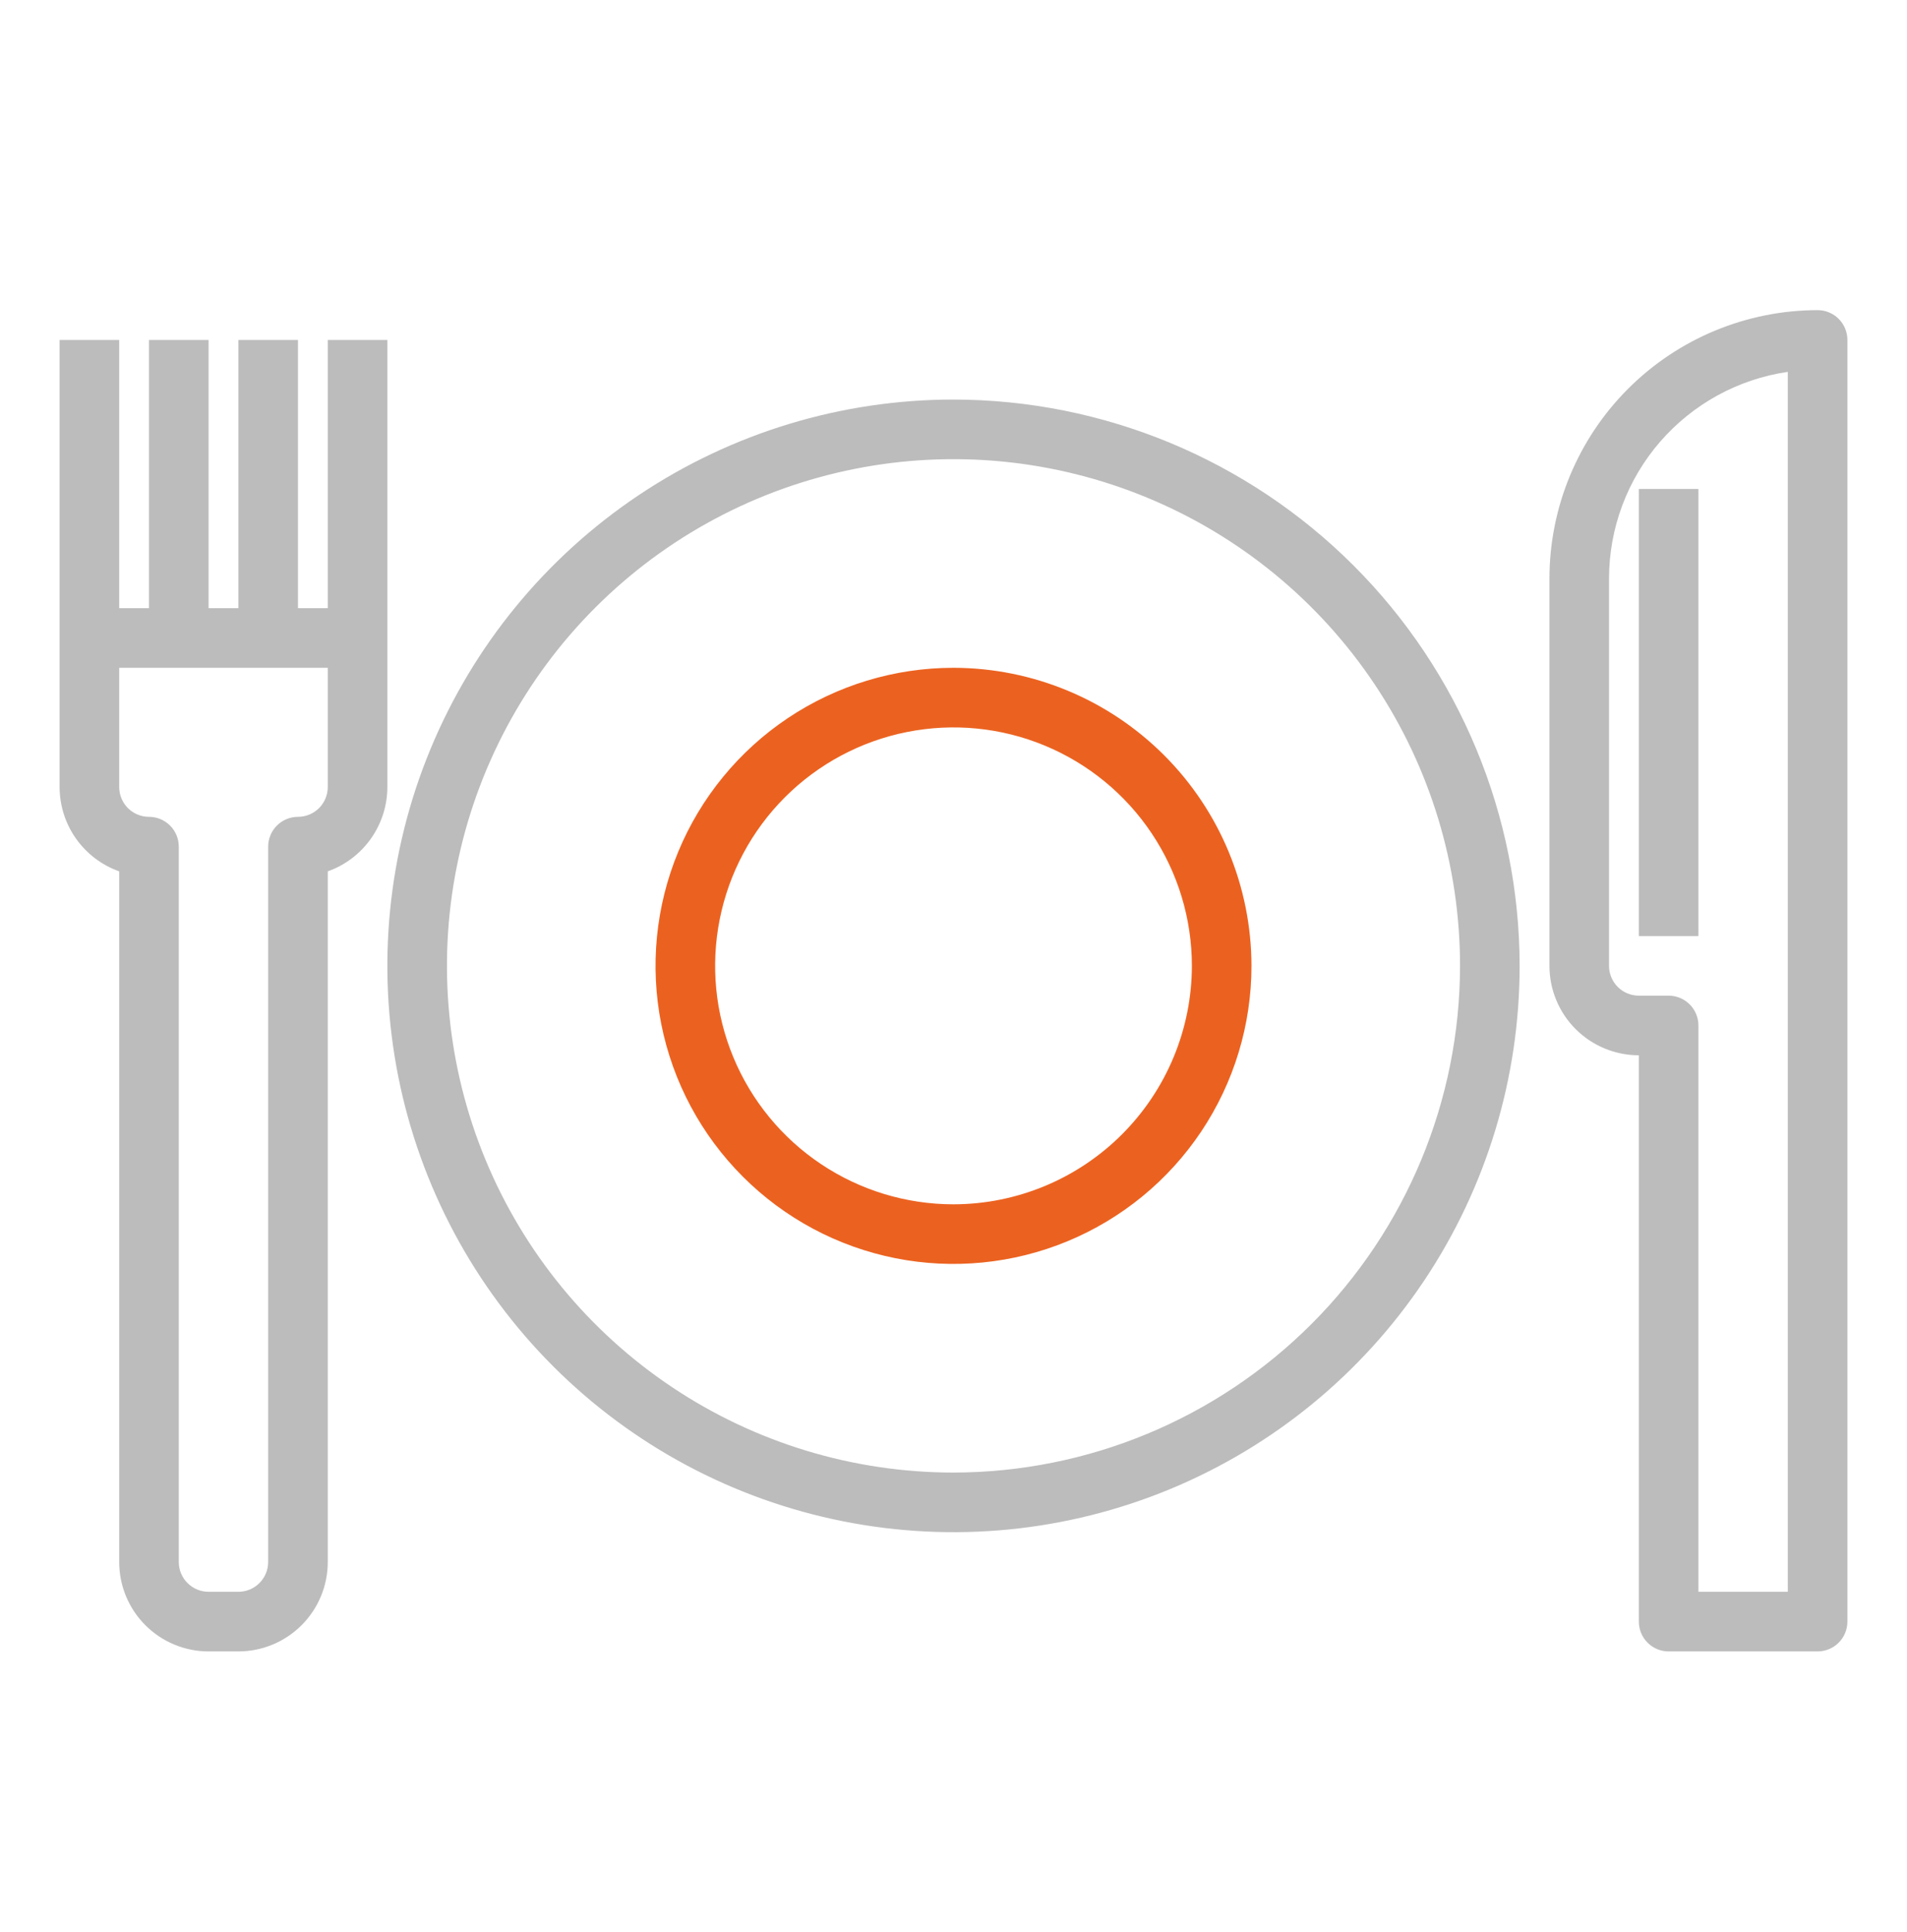 <svg width="79" height="80" viewBox="0 0 79 80" fill="none" xmlns="http://www.w3.org/2000/svg">
<path d="M39.5 16.547C34.861 16.547 30.327 17.922 26.47 20.499C22.613 23.076 19.607 26.739 17.832 31.025C16.057 35.31 15.593 40.026 16.497 44.575C17.402 49.125 19.636 53.304 22.916 56.584C26.196 59.864 30.375 62.097 34.925 63.002C39.474 63.907 44.19 63.443 48.475 61.668C52.761 59.893 56.423 56.887 59.001 53.03C61.578 49.173 62.953 44.639 62.953 40C62.946 33.782 60.473 27.82 56.076 23.424C51.679 19.027 45.718 16.554 39.5 16.547ZM39.5 60.984C35.35 60.984 31.293 59.754 27.842 57.448C24.391 55.142 21.701 51.865 20.113 48.03C18.525 44.196 18.109 39.977 18.919 35.906C19.729 31.836 21.727 28.096 24.662 25.162C27.596 22.227 31.336 20.229 35.406 19.419C39.477 18.609 43.696 19.025 47.53 20.613C51.365 22.201 54.642 24.891 56.948 28.342C59.254 31.793 60.484 35.85 60.484 40C60.478 45.563 58.265 50.897 54.331 54.831C50.397 58.765 45.063 60.978 39.5 60.984Z" fill="#BCBCBC"/>
<path d="M16.047 26.422V14.078H13.578V25.188H12.344V14.078H9.875V25.188H8.641V14.078H6.172V25.188H4.938V14.078H2.469V32.594C2.47 33.359 2.707 34.106 3.149 34.731C3.591 35.356 4.216 35.83 4.938 36.086V64.688C4.938 65.67 5.328 66.612 6.022 67.306C6.717 68.001 7.658 68.391 8.641 68.391H9.875C10.857 68.391 11.799 68.001 12.493 67.306C13.188 66.612 13.578 65.67 13.578 64.688V36.086C14.3 35.83 14.924 35.356 15.366 34.731C15.808 34.106 16.046 33.359 16.047 32.594V26.422ZM13.578 32.594C13.578 32.921 13.448 33.235 13.217 33.467C12.985 33.698 12.671 33.828 12.344 33.828C12.016 33.828 11.702 33.958 11.471 34.19C11.239 34.421 11.109 34.735 11.109 35.062V64.688C11.109 65.015 10.979 65.329 10.748 65.56C10.516 65.792 10.202 65.922 9.875 65.922H8.641C8.313 65.922 7.999 65.792 7.768 65.56C7.536 65.329 7.406 65.015 7.406 64.688V35.062C7.406 34.735 7.276 34.421 7.045 34.19C6.813 33.958 6.499 33.828 6.172 33.828C5.845 33.828 5.531 33.698 5.299 33.467C5.068 33.235 4.938 32.921 4.938 32.594V27.656H13.578V32.594ZM75.297 12.844C72.352 12.847 69.528 14.018 67.445 16.101C65.362 18.184 64.191 21.008 64.188 23.953V40C64.188 40.982 64.578 41.924 65.272 42.618C65.967 43.313 66.909 43.703 67.891 43.703V67.156C67.891 67.484 68.021 67.798 68.252 68.029C68.484 68.261 68.798 68.391 69.125 68.391H75.297C75.624 68.391 75.938 68.261 76.17 68.029C76.401 67.798 76.531 67.484 76.531 67.156V14.078C76.531 13.751 76.401 13.437 76.17 13.205C75.938 12.974 75.624 12.844 75.297 12.844ZM74.062 65.922H70.359V42.469C70.359 42.141 70.229 41.827 69.998 41.596C69.766 41.364 69.452 41.234 69.125 41.234H67.891C67.563 41.234 67.249 41.104 67.018 40.873C66.786 40.641 66.656 40.327 66.656 40V23.953C66.659 21.876 67.408 19.869 68.768 18.299C70.128 16.729 72.007 15.7 74.062 15.4V65.922Z" fill="#BCBCBC"/>
<path d="M70.359 20.25H67.891V38.766H70.359V20.25Z" fill="#BCBCBC"/>
<path d="M39.5 27.656C37.059 27.656 34.672 28.38 32.642 29.736C30.612 31.093 29.03 33.021 28.096 35.276C27.162 37.532 26.917 40.014 27.393 42.408C27.87 44.803 29.045 47.002 30.772 48.728C32.498 50.455 34.697 51.63 37.092 52.107C39.486 52.583 41.968 52.338 44.224 51.404C46.479 50.47 48.407 48.888 49.764 46.858C51.12 44.828 51.844 42.441 51.844 40C51.84 36.727 50.538 33.59 48.224 31.276C45.91 28.962 42.773 27.66 39.5 27.656ZM39.5 49.875C37.547 49.875 35.638 49.296 34.014 48.211C32.39 47.126 31.124 45.583 30.377 43.779C29.629 41.975 29.434 39.989 29.815 38.074C30.196 36.158 31.136 34.398 32.517 33.017C33.898 31.636 35.658 30.696 37.574 30.315C39.489 29.934 41.475 30.129 43.279 30.877C45.083 31.624 46.626 32.89 47.711 34.514C48.796 36.138 49.375 38.047 49.375 40C49.372 42.618 48.331 45.128 46.479 46.979C44.628 48.831 42.118 49.872 39.5 49.875Z" fill="#EB6220"/>
</svg>
